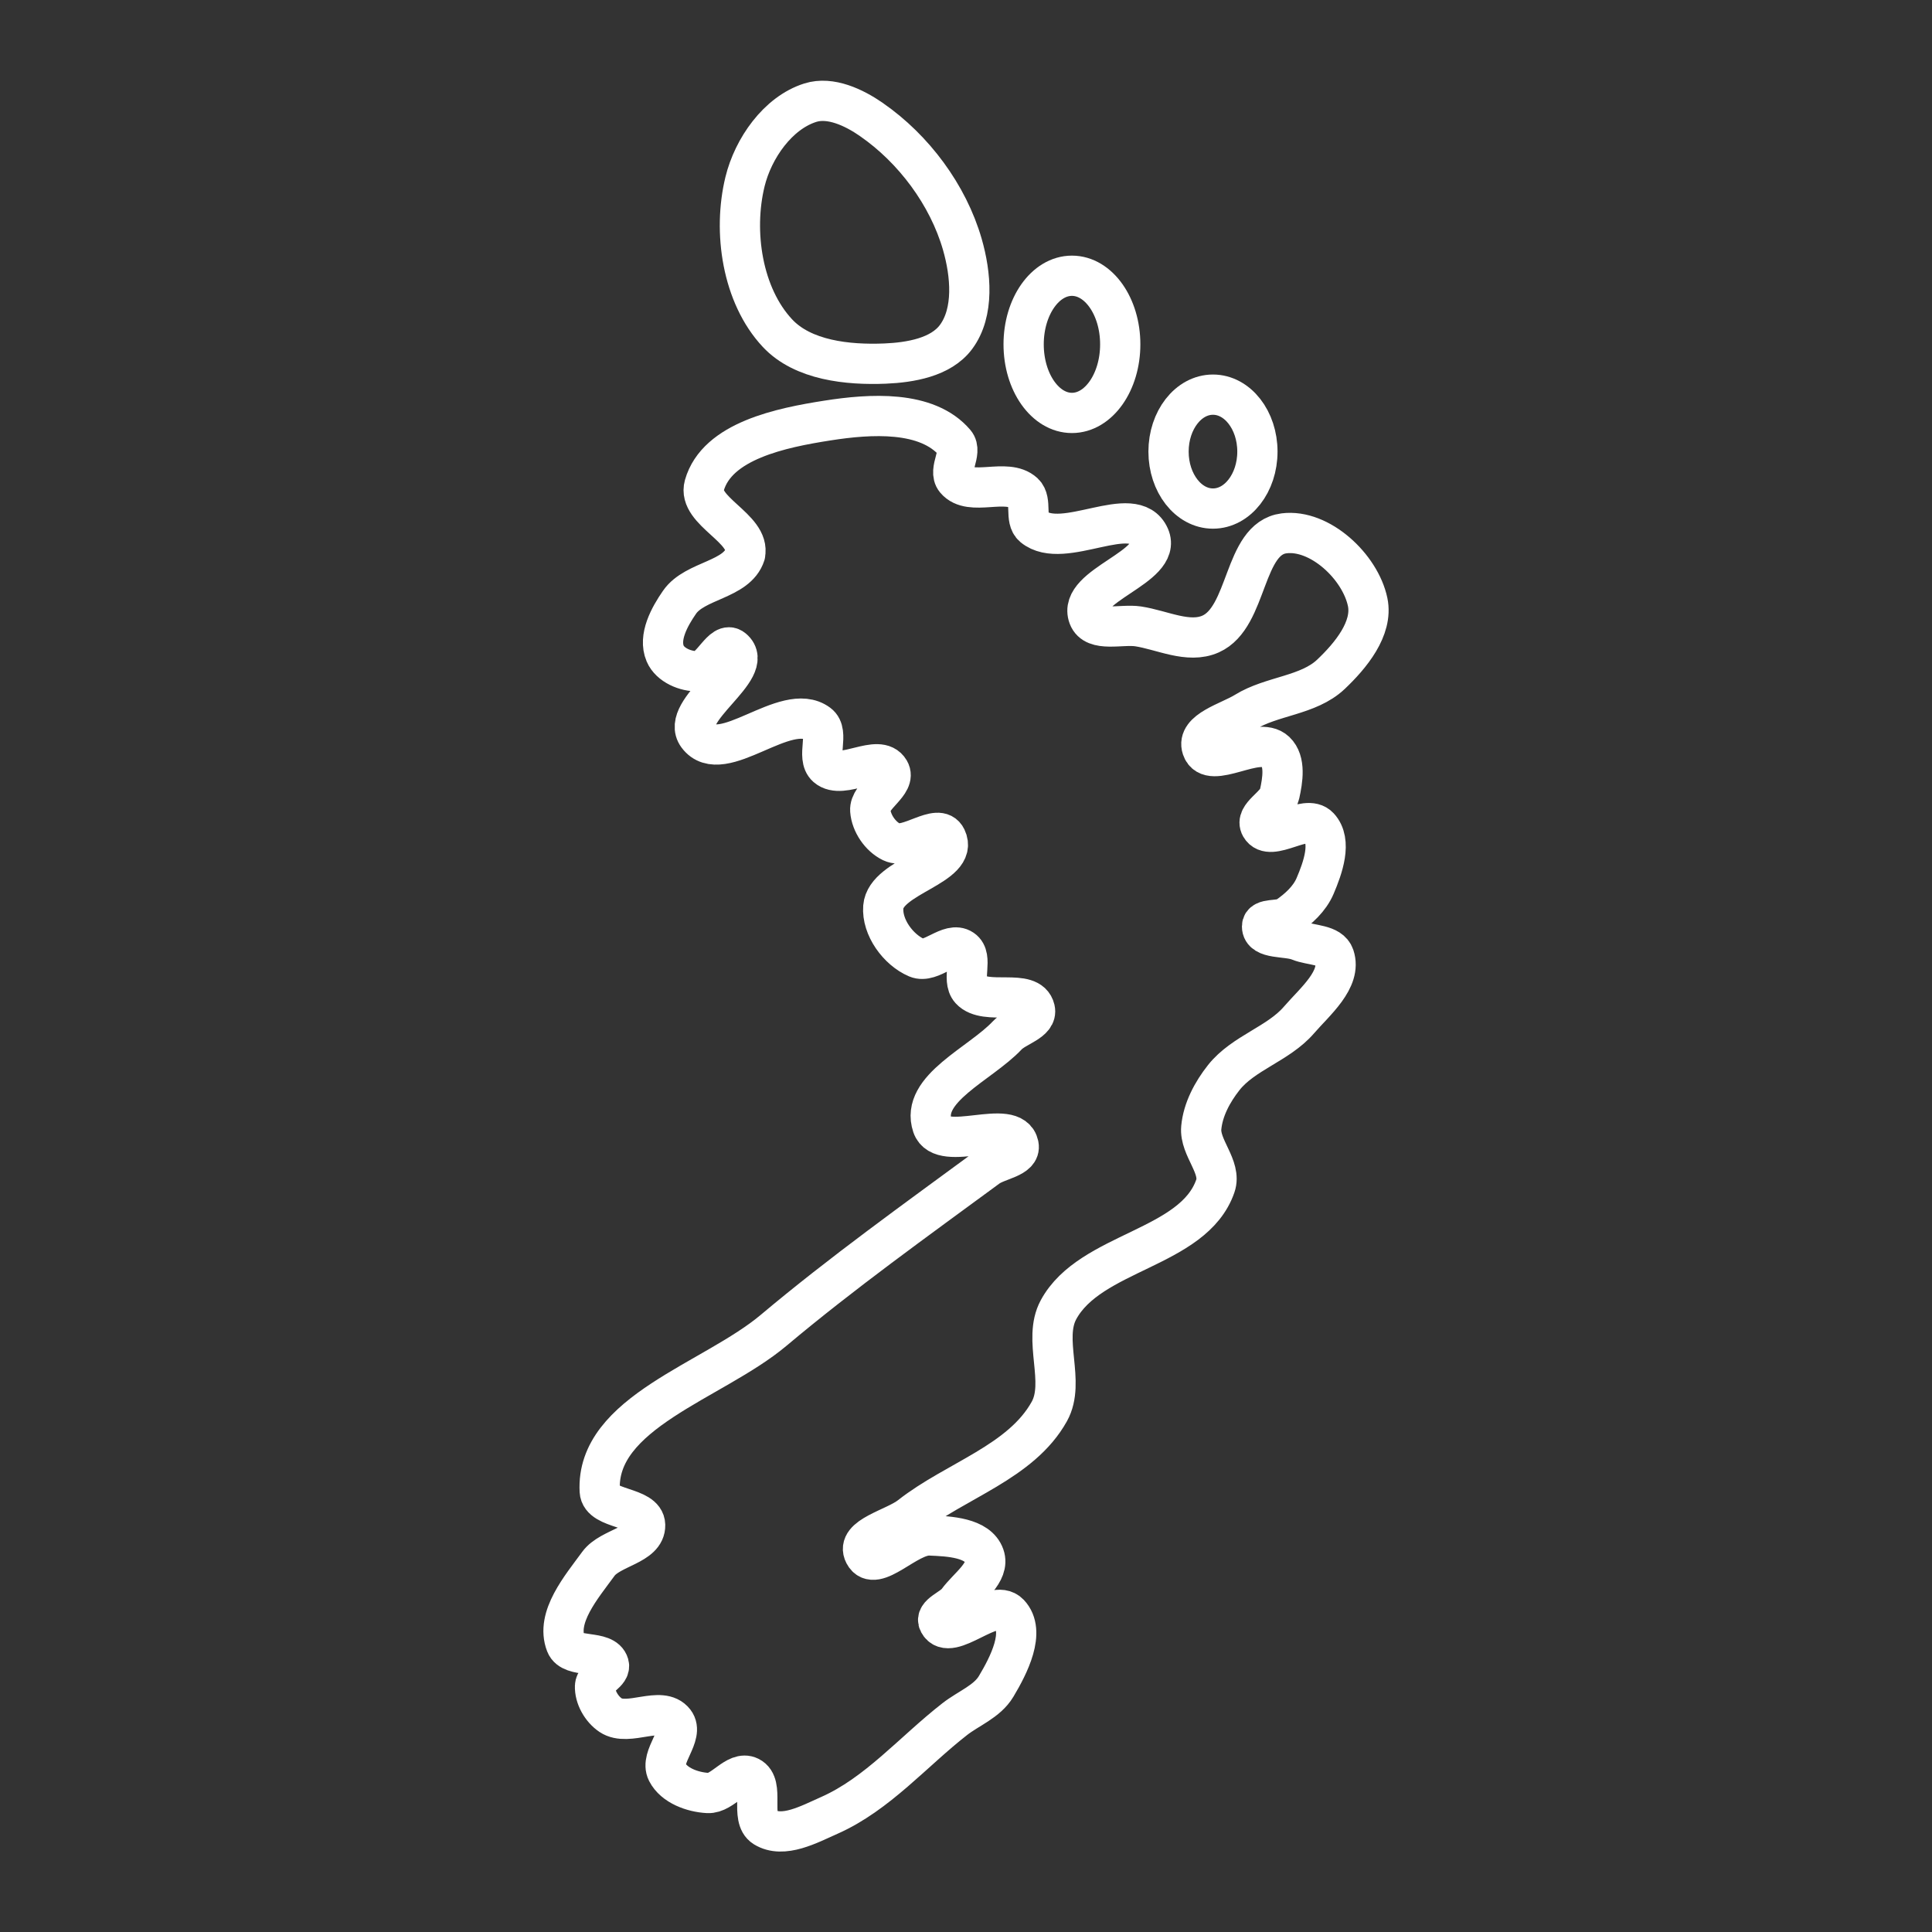 <?xml version="1.0" encoding="UTF-8" standalone="no"?>
<svg
   viewBox="0 0 48 48"
   version="1.1"
   xmlns="http://www.w3.org/2000/svg"
   xmlns:svg="http://www.w3.org/2000/svg">
  <rect x="0" y="0" width="48" height="48" fill="#333333" stroke="none"/>
  <defs>
    <style>.a{fill:none;stroke:#fff;stroke-linecap:round;stroke-linejoin:round;}</style>
  </defs>
  <path
     class="a"
     d="m 18.511,13.773 c 0.141,-0.648 -1.192,-1.074 -1.012,-1.713 0.314,-1.111 1.921,-1.434 3.059,-1.612 1.059,-0.166 2.472,-0.262 3.168,0.556 0.197,0.231 -0.18,0.679 0.015,0.912 0.369,0.442 1.271,-0.06 1.695,0.331 0.213,0.197 0.013,0.653 0.237,0.838 0.744,0.616 2.493,-0.638 2.884,0.246 0.337,0.762 -1.807,1.21 -1.512,1.99 0.149,0.392 0.817,0.179 1.23,0.241 0.597,0.09 1.25,0.436 1.802,0.19 0.942,-0.419 0.801,-2.371 1.823,-2.501 0.889,-0.114 1.895,0.828 2.079,1.707 0.137,0.657 -0.425,1.334 -0.912,1.795 -0.564,0.534 -1.471,0.53 -2.131,0.94 -0.395,0.245 -1.22,0.453 -1.071,0.895 0.194,0.578 1.382,-0.336 1.823,0.083 0.256,0.244 0.179,0.712 0.103,1.058 -0.066,0.304 -0.624,0.537 -0.47,0.807 0.239,0.421 1.12,-0.344 1.448,0.011 0.332,0.358 0.096,1.015 -0.096,1.465 -0.136,0.319 -0.414,0.572 -0.699,0.767 -0.183,0.125 -0.618,0.016 -0.619,0.238 -3.69e-4,0.33 0.617,0.23 0.921,0.356 0.294,0.122 0.772,0.084 0.873,0.386 0.192,0.572 -0.483,1.126 -0.877,1.583 -0.512,0.594 -1.381,0.815 -1.868,1.43 -0.282,0.357 -0.517,0.793 -0.559,1.246 -0.046,0.494 0.512,0.978 0.35,1.447 -0.54,1.566 -3.109,1.618 -3.897,3.075 -0.403,0.744 0.183,1.789 -0.228,2.528 -0.701,1.261 -2.323,1.709 -3.456,2.601 -0.387,0.305 -1.368,0.503 -1.14,0.94 0.261,0.501 1.064,-0.485 1.627,-0.461 0.481,0.02 1.193,0.052 1.354,0.508 0.145,0.411 -0.407,0.774 -0.663,1.127 -0.138,0.191 -0.577,0.323 -0.467,0.532 0.275,0.52 1.344,-0.65 1.748,-0.223 0.42,0.444 -0.011,1.282 -0.325,1.807 -0.224,0.375 -0.683,0.544 -1.027,0.812 -1.033,0.805 -1.92,1.862 -3.117,2.392 -0.499,0.221 -1.147,0.579 -1.612,0.292 -0.369,-0.228 0.019,-1.058 -0.37,-1.25 -0.332,-0.164 -0.666,0.422 -1.036,0.402 -0.379,-0.02 -0.839,-0.185 -1.013,-0.524 -0.191,-0.373 0.438,-0.913 0.182,-1.244 -0.326,-0.421 -1.144,0.131 -1.585,-0.166 -0.226,-0.152 -0.397,-0.449 -0.387,-0.723 0.008,-0.212 0.401,-0.333 0.342,-0.537 -0.109,-0.378 -0.922,-0.139 -1.065,-0.505 -0.26,-0.669 0.384,-1.416 0.807,-1.996 0.297,-0.407 1.174,-0.461 1.161,-0.964 -0.012,-0.469 -1.103,-0.372 -1.128,-0.841 -0.104,-1.96 2.816,-2.732 4.317,-3.993 1.708,-1.435 3.525,-2.734 5.321,-4.055 0.253,-0.186 0.829,-0.236 0.768,-0.544 -0.143,-0.719 -1.905,0.209 -2.141,-0.485 -0.312,-0.92 1.194,-1.536 1.858,-2.245 0.215,-0.23 0.759,-0.343 0.687,-0.65 -0.128,-0.544 -1.224,-0.074 -1.599,-0.487 -0.228,-0.252 0.079,-0.809 -0.202,-1 -0.317,-0.215 -0.778,0.359 -1.13,0.209 -0.464,-0.198 -0.874,-0.761 -0.834,-1.265 0.061,-0.771 1.9,-1.014 1.564,-1.71 -0.197,-0.409 -0.948,0.296 -1.356,0.098 -0.283,-0.137 -0.508,-0.468 -0.532,-0.783 -0.027,-0.366 0.661,-0.676 0.475,-0.993 -0.264,-0.449 -1.163,0.25 -1.555,-0.091 -0.273,-0.238 0.078,-0.852 -0.213,-1.068 -0.805,-0.599 -2.395,1.097 -2.994,0.29 -0.462,-0.621 1.468,-1.656 0.875,-2.152 -0.263,-0.22 -0.525,0.54 -0.867,0.553 -0.308,0.012 -0.695,-0.153 -0.816,-0.437 -0.173,-0.406 0.105,-0.914 0.357,-1.277 0.383,-0.553 1.425,-0.547 1.63,-1.189 10e-7,-3e-6 -2e-6,-7e-6 -2e-6,-7e-6 z" />
  <ellipse
     class="a"
     cx="30.136"
     cy="11.22"
     rx="1.104"
     ry="1.415" />
  <ellipse
     class="a"
     cx="26.632"
     cy="8.555"
     rx="1.2"
     ry="1.704" />
  <path
     class="a"
     d="m 21.651,2.971 c 1.05,0.727 1.904,1.871 2.258,3.1 0.213,0.739 0.301,1.686 -0.158,2.303 -0.375,0.504 -1.135,0.633 -1.762,0.659 -0.925,0.038 -2.04,-0.079 -2.673,-0.756 -0.876,-0.936 -1.111,-2.518 -0.806,-3.765 0.202,-0.825 0.814,-1.706 1.622,-1.961 0.501,-0.158 1.087,0.12 1.519,0.419 z" />
</svg>

